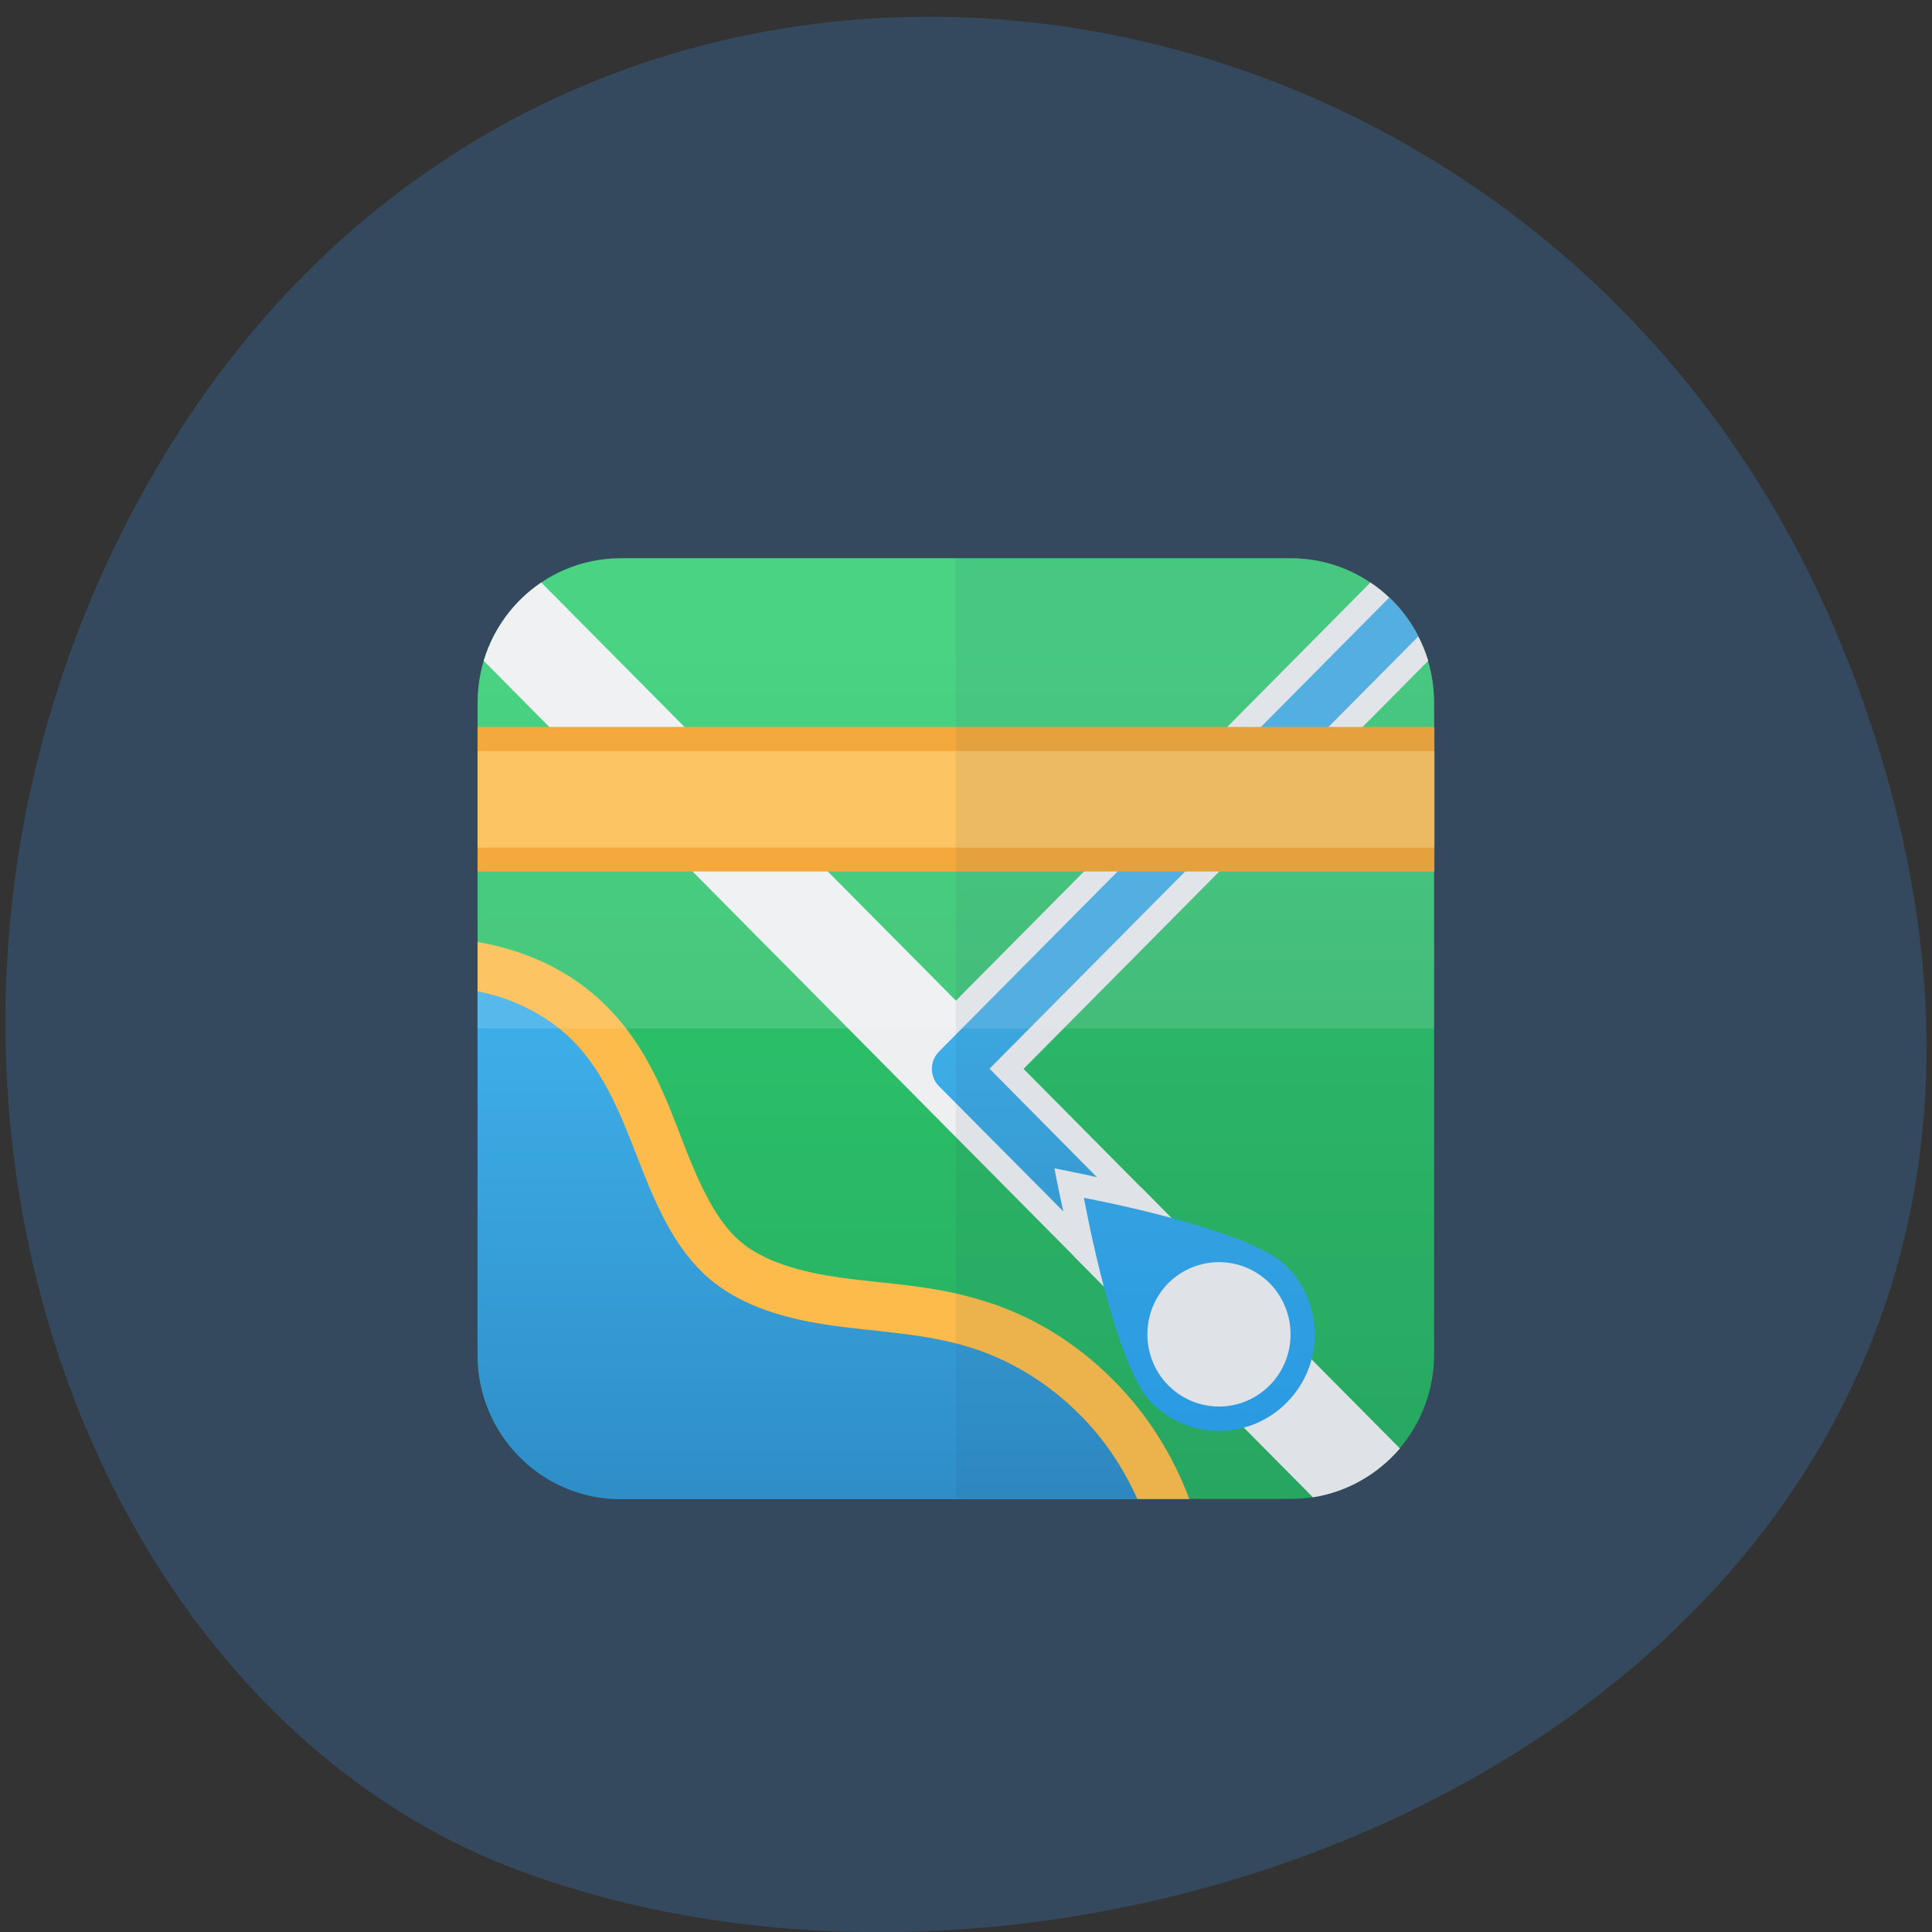 <svg xmlns="http://www.w3.org/2000/svg" viewBox="0 0 32 32"><rect x="0" y="0" width="32" height="32" fill="#333333" stroke="none"/><defs><linearGradient id="0" gradientUnits="userSpaceOnUse" y1="294" x2="0" y2="257" gradientTransform="matrix(0.396 0 0 0.39 6.324 -89.45)"><stop stop-color="#27ad60"/><stop offset="1" stop-color="#2ecc70"/></linearGradient><linearGradient id="1" gradientUnits="userSpaceOnUse" y1="193.89" x2="0" y2="90.71" gradientTransform="matrix(0.105 0 0 0.106 6.324 7.647)"><stop stop-color="#287fb9"/><stop offset="1" stop-color="#3dade8"/></linearGradient><linearGradient id="2" gradientUnits="userSpaceOnUse" y1="51.3" x2="0" y2="24" gradientTransform="matrix(0.396 0 0 0.4 6.324 7.647)"><stop stop-color="#1c99f3"/><stop offset="1" stop-color="#3dade8"/></linearGradient></defs><path d="m 30.605 10.934 c 6.211 15.926 -11.195 24.09 -22.03 20.04 c -7.563 -2.832 -11.332 -14.12 -5.961 -23.254 c 6.777 -11.516 23.2 -9.07 27.988 3.219" fill="#34495d"/><path d="m 10.285 9.246 c -1.316 0 -2.375 1.07 -2.375 2.398 v 10.785 c 0 1.328 1.059 2.398 2.375 2.398 h 11.09 c 1.316 0 2.379 -1.07 2.379 -2.398 v -10.785 c 0 -1.328 -1.063 -2.398 -2.379 -2.398" fill="url(#0)"/><g fill="#eeeff1"><path d="m 8.965 9.648 c -0.453 0.305 -0.793 0.762 -0.953 1.297 l 13.734 13.855 c 0.574 -0.09 1.078 -0.387 1.441 -0.809"/><path d="m 22.699 9.648 l -7.59 7.656 l 1.121 1.129 l 7.426 -7.488 c -0.164 -0.535 -0.504 -0.992 -0.957 -1.297"/></g><path d="m 23.01 9.898 l -7.461 7.523 c -0.152 0.156 -0.152 0.41 0 0.566 l 2.184 2.199 c 0.102 0.105 0.246 0.148 0.387 0.109 c 0.137 -0.035 0.246 -0.145 0.281 -0.285 c 0.035 -0.141 -0.004 -0.289 -0.109 -0.387 l -1.902 -1.922 l 7.102 -7.16 c -0.121 -0.242 -0.285 -0.457 -0.48 -0.645" fill="url(#1)"/><path d="m 7.91 12.04 v 2.395 h 15.848 v -2.395" fill="#f39c1f"/><g fill="#fcbb4b"><path d="m 7.91 12.441 v 1.598 h 15.848 v -1.598"/><path d="m 7.91 15.602 v 1.633 c 0.047 0.012 0.094 0.023 0.141 0.039 c 0.34 0.109 0.652 0.293 0.883 0.527 c 0.375 0.379 0.633 1 0.91 1.719 c 0.281 0.723 0.621 1.598 1.387 2.254 c 0.758 0.656 1.688 0.863 2.496 0.977 c 0.801 0.109 1.52 0.141 2.105 0.324 c 0.551 0.172 1.07 0.492 1.484 0.906 c 0.246 0.25 0.461 0.535 0.637 0.848 h 1.746 c -0.277 -0.738 -0.703 -1.418 -1.266 -1.977 c -0.594 -0.598 -1.324 -1.055 -2.137 -1.305 c -0.852 -0.266 -1.664 -0.285 -2.359 -0.383 c -0.684 -0.094 -1.293 -0.273 -1.68 -0.605 c -0.391 -0.336 -0.668 -0.926 -0.938 -1.625 c -0.273 -0.703 -0.57 -1.563 -1.266 -2.262 c -0.434 -0.438 -0.965 -0.738 -1.52 -0.918 c -0.207 -0.066 -0.418 -0.117 -0.625 -0.152"/></g><path d="m 17.465 19.352 c 0 0 0.125 0.691 0.328 1.461 l 2.32 2.34 c 0.262 -0.07 0.508 -0.207 0.715 -0.41 c 0.203 -0.207 0.34 -0.457 0.406 -0.719 l -2.32 -2.344 c -0.766 -0.203 -1.449 -0.328 -1.449 -0.328" fill="#eeeff1"/><path d="m 17.953 19.84 c 0 0 0.5 2.77 1.121 3.391 c 0.617 0.625 1.621 0.625 2.238 0 c 0.621 -0.621 0.621 -1.637 0 -2.258 c -0.617 -0.625 -3.359 -1.133 -3.359 -1.133" fill="url(#2)"/><path d="m 7.91 16.414 v 6.02 c 0 1.328 1.059 2.398 2.375 2.398 h 8.555 c -0.234 -0.523 -0.559 -1.01 -0.965 -1.41 c -0.504 -0.508 -1.129 -0.895 -1.809 -1.105 c -0.723 -0.227 -1.488 -0.254 -2.234 -0.355 c -0.746 -0.102 -1.516 -0.297 -2.09 -0.789 c -0.574 -0.496 -0.883 -1.23 -1.16 -1.941 c -0.277 -0.711 -0.555 -1.449 -1.09 -1.992 c -0.332 -0.332 -0.75 -0.574 -1.199 -0.723 c -0.125 -0.039 -0.254 -0.07 -0.383 -0.098" fill="url(#1)"/><path d="m 21.03 21.254 c 0.461 0.469 0.461 1.227 0 1.691 c -0.465 0.469 -1.215 0.469 -1.68 0 c -0.461 -0.465 -0.461 -1.223 0 -1.691 c 0.465 -0.465 1.215 -0.465 1.68 0" fill="#eeeff1"/><g fill-opacity="0.129"><path d="m 21.5 9.25 c 0.035 0 0.074 0.004 0.113 0.008 c -0.039 -0.004 -0.078 -0.008 -0.113 -0.008 m 0.148 0.012 c 0.035 0.004 0.066 0.008 0.102 0.012 c -0.035 -0.004 -0.066 -0.008 -0.102 -0.012 m 0.137 0.02 c 0.027 0.004 0.051 0.008 0.078 0.016 c -0.027 -0.008 -0.051 -0.012 -0.078 -0.016 m 0.832 0.313 c 0.043 0.027 0.082 0.055 0.121 0.082 c -0.039 -0.027 -0.078 -0.055 -0.121 -0.082 m 0.156 0.105 c 0.039 0.031 0.082 0.059 0.117 0.094 c -0.035 -0.035 -0.078 -0.063 -0.117 -0.094 m 0.559 0.574 c 0.023 0.031 0.043 0.066 0.063 0.098 c -0.02 -0.031 -0.039 -0.066 -0.063 -0.098 m 0.074 0.113 c 0.023 0.035 0.043 0.074 0.063 0.113 c -0.02 -0.039 -0.039 -0.078 -0.063 -0.113 m 0.063 0.113 c 0.023 0.043 0.047 0.09 0.07 0.137 c -0.023 -0.047 -0.047 -0.094 -0.07 -0.137 m 0.086 0.172 c 0.02 0.047 0.039 0.098 0.059 0.145 c -0.02 -0.047 -0.039 -0.098 -0.059 -0.145 m 0.059 0.145 c 0.016 0.051 0.031 0.098 0.047 0.148 c -0.016 -0.051 -0.031 -0.098 -0.047 -0.148 m 0.059 0.188 c 0.012 0.051 0.023 0.102 0.035 0.152 c -0.012 -0.051 -0.023 -0.102 -0.035 -0.152 m 0.082 11.426 c 0 0.066 0 0.133 -0.008 0.199 c 0.008 -0.066 0.008 -0.133 0.008 -0.199 m -0.008 0.227 c -0.008 0.063 -0.016 0.121 -0.023 0.18 c 0.008 -0.059 0.016 -0.117 0.023 -0.18 m -0.031 0.219 c -0.012 0.059 -0.023 0.117 -0.039 0.172 c 0.016 -0.055 0.027 -0.113 0.039 -0.172 m -0.047 0.207 c -0.016 0.059 -0.035 0.117 -0.055 0.176 c 0.02 -0.059 0.039 -0.117 0.055 -0.176 m -0.055 0.176 c -0.02 0.047 -0.039 0.098 -0.059 0.145 c 0.02 -0.047 0.039 -0.098 0.059 -0.145 m -0.074 0.176 c -0.023 0.051 -0.047 0.098 -0.07 0.141 c 0.023 -0.043 0.047 -0.09 0.07 -0.141 m -0.125 0.242 c -0.043 0.066 -0.086 0.129 -0.129 0.191 c 0.043 -0.063 0.086 -0.125 0.129 -0.191 m -0.129 0.191 c -0.023 0.031 -0.051 0.066 -0.078 0.098 c 0.027 -0.031 0.055 -0.066 0.078 -0.098 m -0.098 0.121 c -0.02 0.023 -0.039 0.047 -0.059 0.066 c 0.02 -0.02 0.039 -0.043 0.059 -0.066 m -0.09 0.098 c -0.016 0.02 -0.035 0.039 -0.055 0.059 c 0.02 -0.02 0.039 -0.039 0.055 -0.059 m -0.09 0.09 c -0.016 0.02 -0.035 0.035 -0.055 0.051 c 0.02 -0.016 0.039 -0.031 0.055 -0.051 m -0.094 0.086 c -0.016 0.016 -0.035 0.027 -0.051 0.043 c 0.016 -0.016 0.035 -0.027 0.051 -0.043 m -0.094 0.078 c -0.02 0.012 -0.039 0.027 -0.055 0.039 c 0.016 -0.012 0.035 -0.027 0.055 -0.039 m -0.102 0.07 c -0.02 0.016 -0.039 0.031 -0.063 0.043 c 0.023 -0.012 0.043 -0.027 0.063 -0.043 m -0.098 0.066 c -0.035 0.023 -0.07 0.043 -0.109 0.063 c 0.039 -0.02 0.074 -0.039 0.109 -0.063 m -0.109 0.063 c -0.066 0.039 -0.137 0.07 -0.207 0.102 c 0.07 -0.031 0.141 -0.063 0.207 -0.102 m -0.207 0.102 c -0.141 0.059 -0.289 0.105 -0.445 0.141 c 0.156 -0.035 0.305 -0.082 0.445 -0.141" fill="#34495d"/><path d="m 10.285 9.246 c -1.316 0 -2.375 1.07 -2.375 2.398 v 5.391 h 15.844 v -5.391 c 0 -1.328 -1.059 -2.398 -2.375 -2.398" fill="#fff"/></g><path d="m 15.832 9.246 v 15.582 h 5.547 c 1.316 0 2.379 -1.07 2.379 -2.398 v -10.789 c 0 -1.328 -1.063 -2.395 -2.379 -2.395" fill="#34495d" fill-opacity="0.075"/></svg>